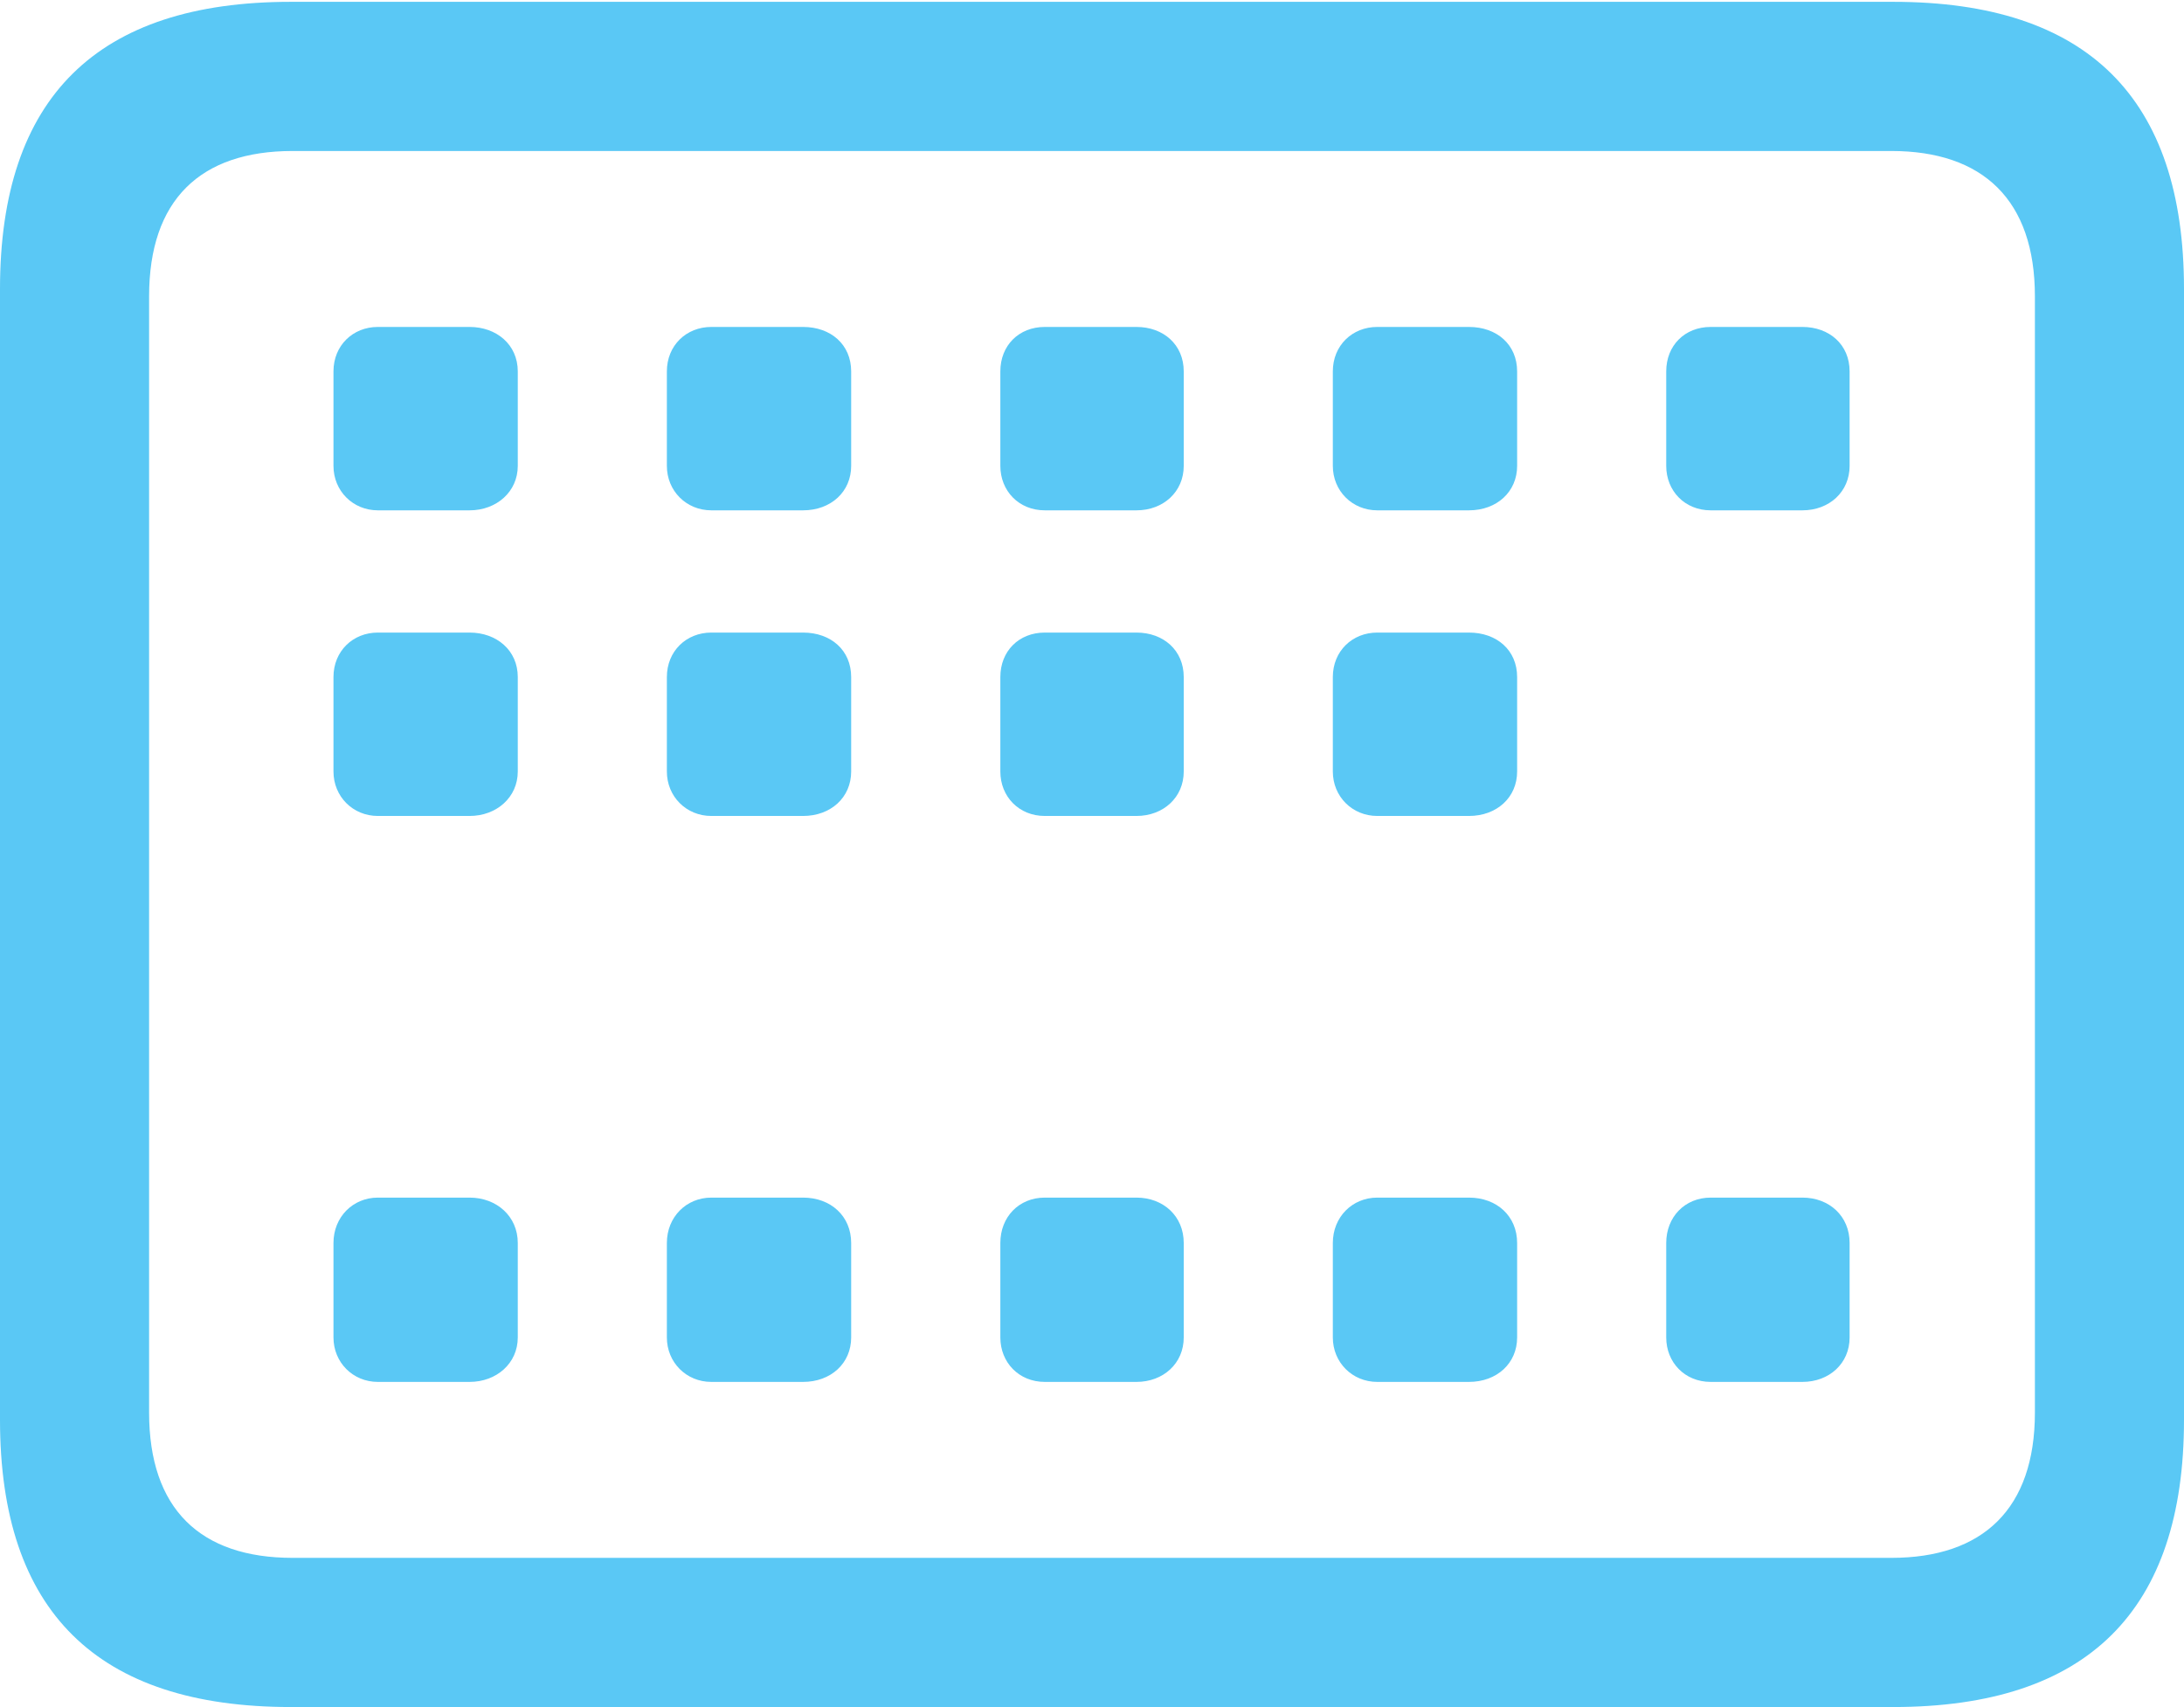 <?xml version="1.0" encoding="UTF-8"?>
<!--Generator: Apple Native CoreSVG 175.5-->
<!DOCTYPE svg
PUBLIC "-//W3C//DTD SVG 1.1//EN"
       "http://www.w3.org/Graphics/SVG/1.1/DTD/svg11.dtd">
<svg version="1.1" xmlns="http://www.w3.org/2000/svg" xmlns:xlink="http://www.w3.org/1999/xlink" width="28.784" height="22.498">
 <g>
  <rect height="22.498" opacity="0" width="28.784" x="0" y="0"/>
  <path d="M3.833 22.498L24.951 22.498C27.515 22.498 28.784 21.228 28.784 18.713L28.784 3.809C28.784 1.294 27.515 0.024 24.951 0.024L3.833 0.024C1.282 0.024 0 1.282 0 3.809L0 18.713C0 21.24 1.282 22.498 3.833 22.498ZM3.857 20.532C2.637 20.532 1.965 19.885 1.965 18.616L1.965 3.906C1.965 2.637 2.637 1.99 3.857 1.99L24.927 1.99C26.135 1.99 26.819 2.637 26.819 3.906L26.819 18.616C26.819 19.885 26.135 20.532 24.927 20.532ZM4.98 6.726L6.189 6.726C6.543 6.726 6.824 6.482 6.824 6.14L6.824 4.895C6.824 4.541 6.543 4.309 6.189 4.309L4.98 4.309C4.651 4.309 4.395 4.553 4.395 4.895L4.395 6.14C4.395 6.47 4.651 6.726 4.98 6.726ZM9.375 6.726L10.584 6.726C10.95 6.726 11.218 6.482 11.218 6.14L11.218 4.895C11.218 4.541 10.95 4.309 10.584 4.309L9.375 4.309C9.045 4.309 8.789 4.553 8.789 4.895L8.789 6.14C8.789 6.47 9.045 6.726 9.375 6.726ZM13.77 6.726L14.978 6.726C15.332 6.726 15.601 6.482 15.601 6.14L15.601 4.895C15.601 4.541 15.332 4.309 14.978 4.309L13.77 4.309C13.428 4.309 13.184 4.553 13.184 4.895L13.184 6.14C13.184 6.47 13.428 6.726 13.77 6.726ZM18.152 6.726L19.36 6.726C19.727 6.726 19.995 6.482 19.995 6.14L19.995 4.895C19.995 4.541 19.727 4.309 19.36 4.309L18.152 4.309C17.822 4.309 17.566 4.553 17.566 4.895L17.566 6.14C17.566 6.47 17.822 6.726 18.152 6.726ZM22.546 6.726L23.755 6.726C24.109 6.726 24.377 6.482 24.377 6.14L24.377 4.895C24.377 4.541 24.109 4.309 23.755 4.309L22.546 4.309C22.205 4.309 21.96 4.553 21.96 4.895L21.96 6.14C21.96 6.47 22.205 6.726 22.546 6.726ZM4.98 10.754L6.189 10.754C6.543 10.754 6.824 10.51 6.824 10.168L6.824 8.923C6.824 8.569 6.543 8.337 6.189 8.337L4.98 8.337C4.651 8.337 4.395 8.582 4.395 8.923L4.395 10.168C4.395 10.498 4.651 10.754 4.98 10.754ZM9.375 10.754L10.584 10.754C10.95 10.754 11.218 10.51 11.218 10.168L11.218 8.923C11.218 8.569 10.95 8.337 10.584 8.337L9.375 8.337C9.045 8.337 8.789 8.582 8.789 8.923L8.789 10.168C8.789 10.498 9.045 10.754 9.375 10.754ZM13.77 10.754L14.978 10.754C15.332 10.754 15.601 10.51 15.601 10.168L15.601 8.923C15.601 8.569 15.332 8.337 14.978 8.337L13.77 8.337C13.428 8.337 13.184 8.582 13.184 8.923L13.184 10.168C13.184 10.498 13.428 10.754 13.77 10.754ZM18.152 10.754L19.36 10.754C19.727 10.754 19.995 10.51 19.995 10.168L19.995 8.923C19.995 8.569 19.727 8.337 19.36 8.337L18.152 8.337C17.822 8.337 17.566 8.582 17.566 8.923L17.566 10.168C17.566 10.498 17.822 10.754 18.152 10.754ZM4.98 18.213L6.189 18.213C6.543 18.213 6.824 17.969 6.824 17.627L6.824 16.382C6.824 16.028 6.543 15.784 6.189 15.784L4.98 15.784C4.651 15.784 4.395 16.04 4.395 16.382L4.395 17.627C4.395 17.956 4.651 18.213 4.98 18.213ZM9.375 18.213L10.584 18.213C10.95 18.213 11.218 17.969 11.218 17.627L11.218 16.382C11.218 16.028 10.95 15.784 10.584 15.784L9.375 15.784C9.045 15.784 8.789 16.04 8.789 16.382L8.789 17.627C8.789 17.956 9.045 18.213 9.375 18.213ZM13.77 18.213L14.978 18.213C15.332 18.213 15.601 17.969 15.601 17.627L15.601 16.382C15.601 16.028 15.332 15.784 14.978 15.784L13.77 15.784C13.428 15.784 13.184 16.04 13.184 16.382L13.184 17.627C13.184 17.956 13.428 18.213 13.77 18.213ZM18.152 18.213L19.36 18.213C19.727 18.213 19.995 17.969 19.995 17.627L19.995 16.382C19.995 16.028 19.727 15.784 19.36 15.784L18.152 15.784C17.822 15.784 17.566 16.04 17.566 16.382L17.566 17.627C17.566 17.956 17.822 18.213 18.152 18.213ZM22.546 18.213L23.755 18.213C24.109 18.213 24.377 17.969 24.377 17.627L24.377 16.382C24.377 16.028 24.109 15.784 23.755 15.784L22.546 15.784C22.205 15.784 21.96 16.04 21.96 16.382L21.96 17.627C21.96 17.956 22.205 18.213 22.546 18.213Z" fill="#5ac8f5"/>
 </g>
</svg>
